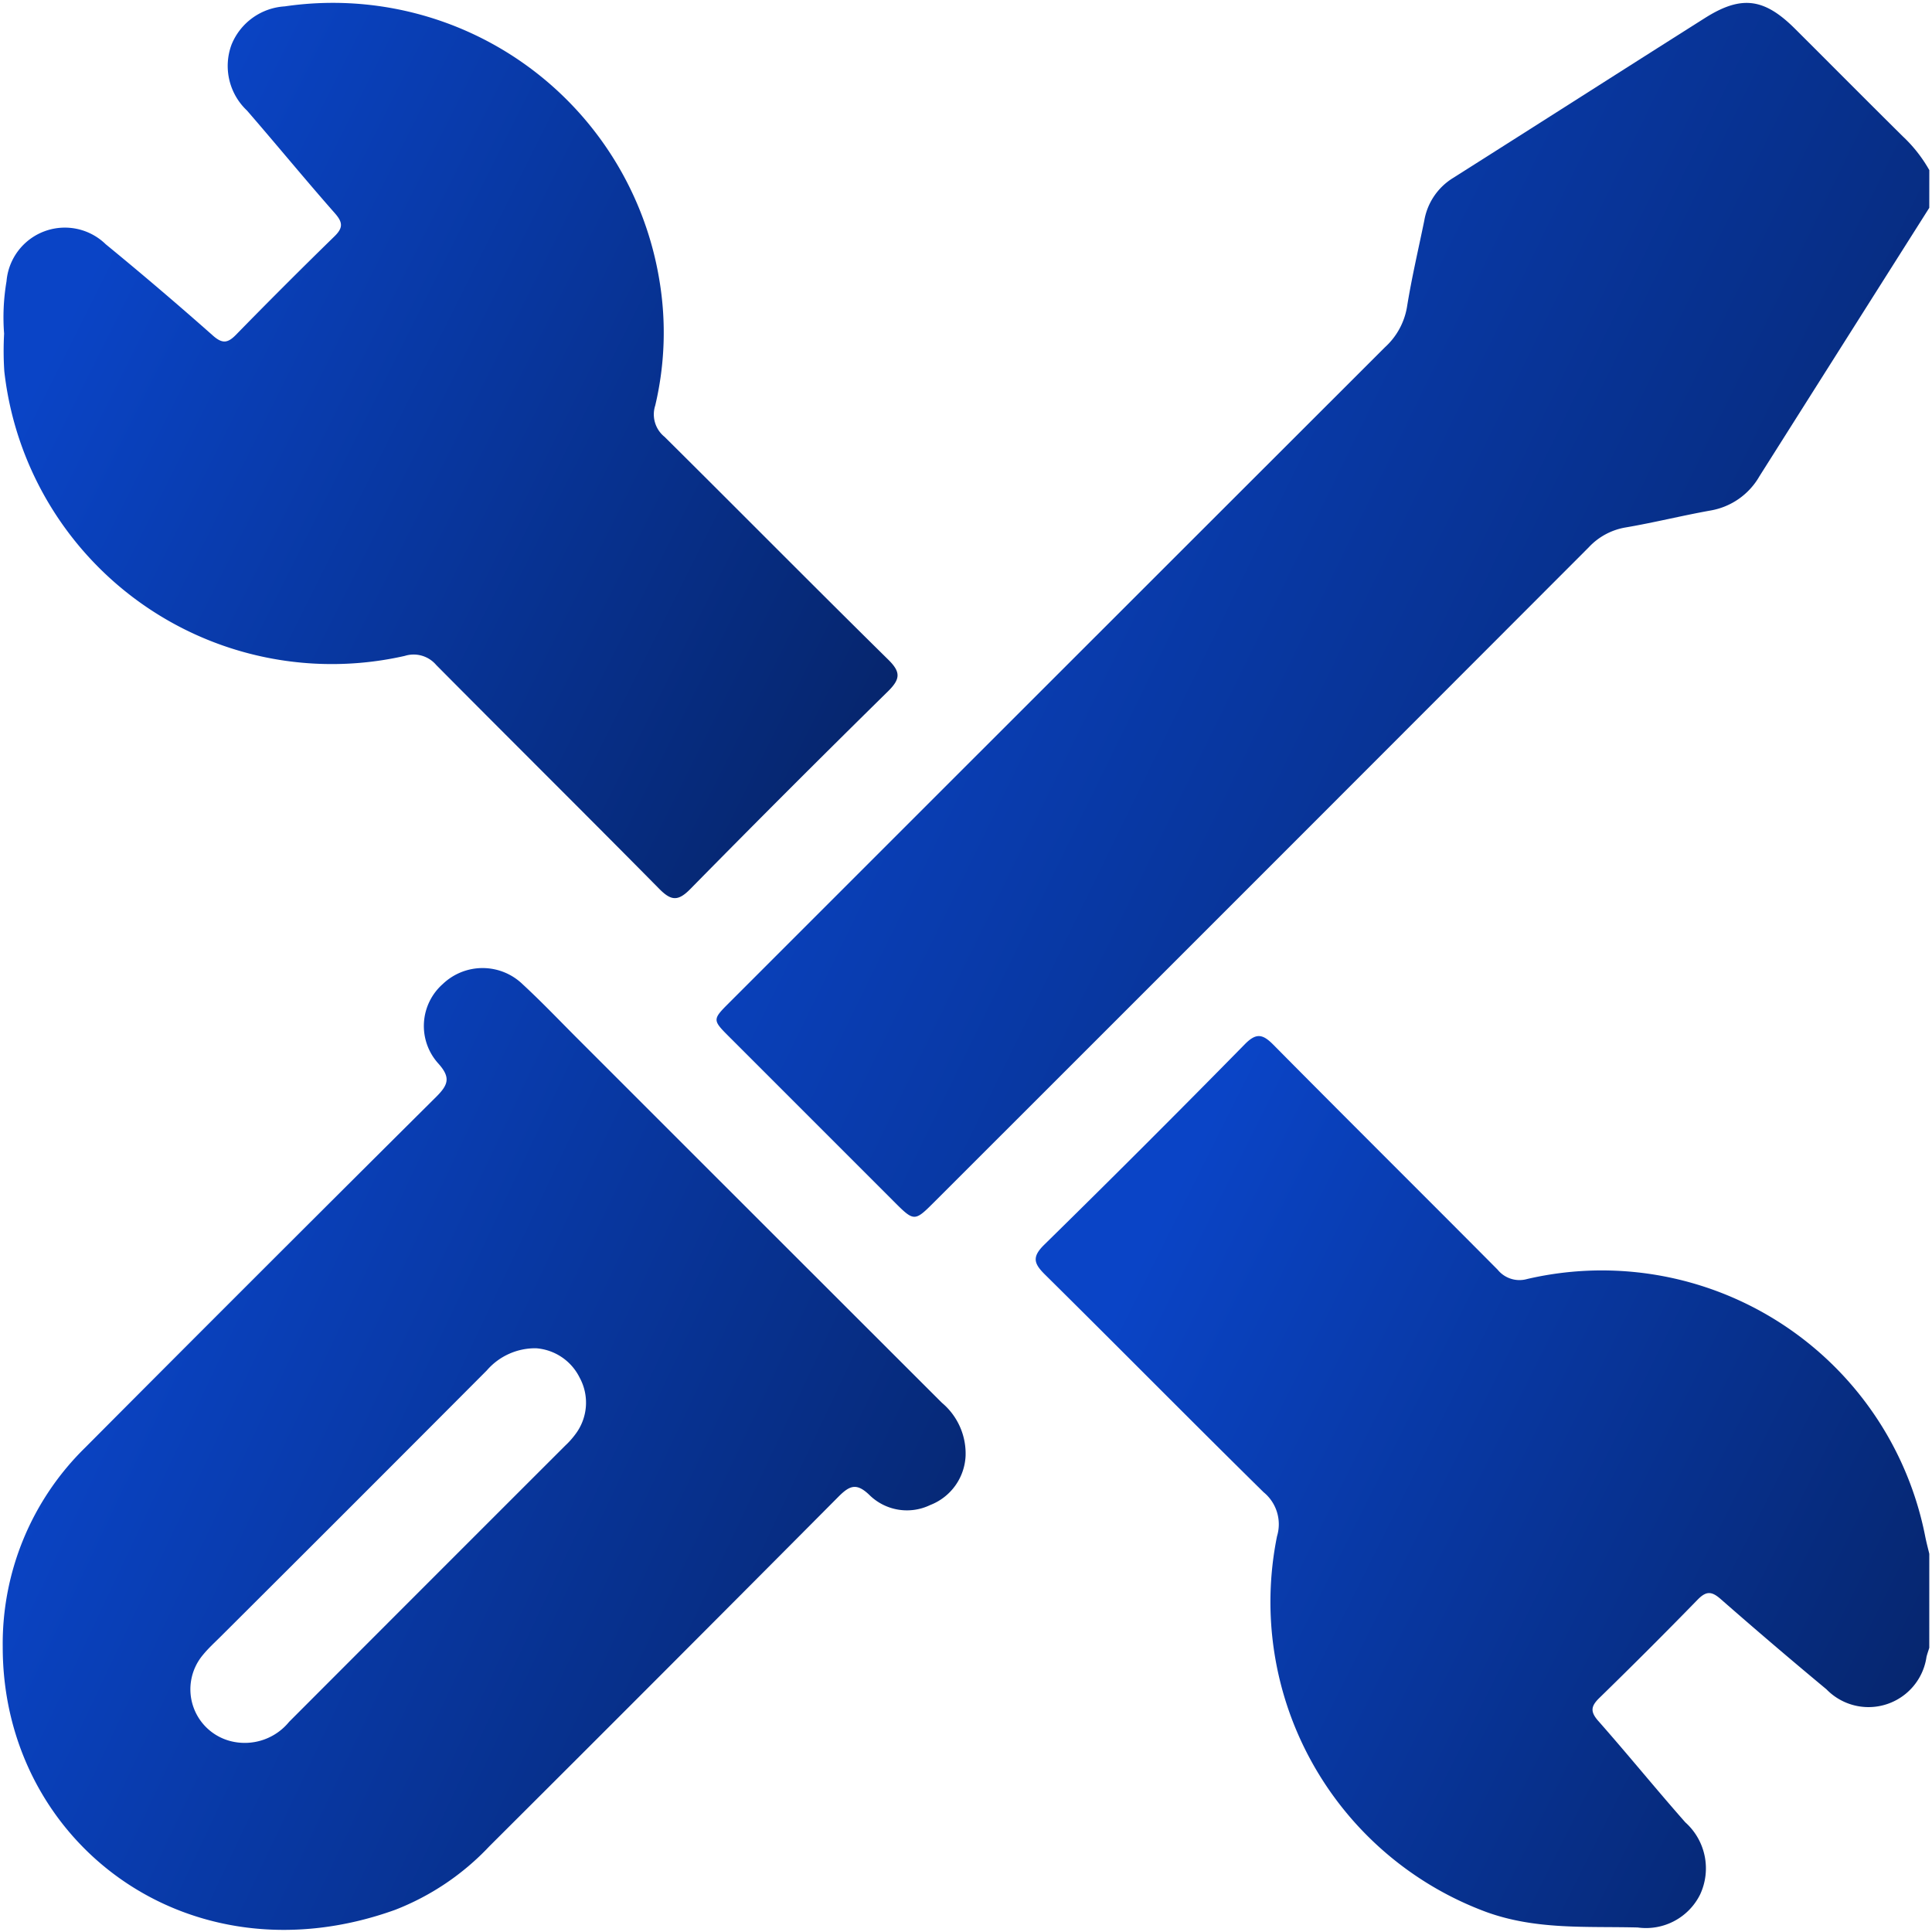 <svg id="Group_68" data-name="Group 68" xmlns="http://www.w3.org/2000/svg" xmlns:xlink="http://www.w3.org/1999/xlink" width="80" height="80" viewBox="0 0 80 80">
  <defs>
    <linearGradient id="linear-gradient" y1="0.5" x2="1" y2="1" gradientUnits="objectBoundingBox">
      <stop offset="0" stop-color="#0a44c6"/>
      <stop offset="1" stop-color="#052263"/>
    </linearGradient>
    <clipPath id="clip-path">
      <rect id="Rectangle_101" data-name="Rectangle 101" width="80" height="80" fill="url(#linear-gradient)"/>
    </clipPath>
  </defs>
  <g id="Group_67" data-name="Group 67" clip-path="url(#clip-path)">
    <path id="Path_30" data-name="Path 30" d="M87.305,8.636q-3.518,5.556-7.032,11.114a2.9,2.9,0,0,1-2.031,1.42c-1.174.21-2.333.5-3.508.7a2.7,2.7,0,0,0-1.532.826Q59.674,36.245,46.128,49.779c-.85.85-.85.85-1.723-.024l-6.77-6.77c-.726-.727-.726-.73-.008-1.449q13.567-13.567,27.14-27.128a2.9,2.9,0,0,0,.91-1.658c.192-1.2.472-2.39.717-3.583a2.578,2.578,0,0,1,1.174-1.756C71.052,5.206,74.527,2.983,78.013.778c1.508-.954,2.454-.831,3.732.443,1.489,1.484,2.969,2.976,4.462,4.454a5.863,5.863,0,0,1,1.1,1.4Z" transform="translate(-7.418 -0.03)" fill="url(#linear-gradient)"/>
    <path id="Path_31" data-name="Path 31" d="M90.608,78.959c-.038.123-.082.246-.114.37a2.426,2.426,0,0,1-4.142,1.349q-2.215-1.84-4.381-3.738c-.376-.33-.6-.338-.954.024q-2.009,2.062-4.072,4.072c-.351.343-.382.567-.039.955,1.219,1.38,2.38,2.811,3.6,4.194a2.556,2.556,0,0,1,.611,2.992,2.5,2.5,0,0,1-2.581,1.362c-2.117-.055-4.222.111-6.3-.652A13.691,13.691,0,0,1,63.6,74.338a1.713,1.713,0,0,0-.558-1.824c-3.032-2.986-6.02-6.014-9.046-9.006-.459-.454-.559-.726-.039-1.237q4.194-4.116,8.312-8.308c.471-.479.74-.42,1.179.024,3.084,3.116,6.2,6.206,9.287,9.314a1.163,1.163,0,0,0,1.223.386,13.645,13.645,0,0,1,16.49,10.7c.047.227.107.453.161.679Z" transform="translate(-10.721 -10.726)" fill="url(#linear-gradient)"/>
    <path id="Path_32" data-name="Path 32" d="M.141,78.218a11.363,11.363,0,0,1,3.416-8.257q7.249-7.282,14.537-14.526c.5-.5.6-.8.086-1.374a2.317,2.317,0,0,1,.183-3.294,2.386,2.386,0,0,1,3.314.017c.8.738,1.551,1.531,2.322,2.3Q31.514,60.6,39.031,68.108a2.744,2.744,0,0,1,.98,2.194,2.293,2.293,0,0,1-1.465,2.039,2.215,2.215,0,0,1-2.532-.43c-.518-.49-.8-.381-1.256.074q-7.216,7.26-14.466,14.486a10.658,10.658,0,0,1-3.907,2.634C7.855,92.167.135,86.337.141,78.218M22.223,65.85a2.646,2.646,0,0,0-2.038.918q-5.49,5.51-11,11c-.256.256-.527.5-.756.782A2.214,2.214,0,0,0,9.7,82.145,2.371,2.371,0,0,0,12,81.318q5.716-5.725,11.438-11.442a3.385,3.385,0,0,0,.414-.464,2.163,2.163,0,0,0,.177-2.347,2.19,2.19,0,0,0-1.8-1.215" transform="translate(-0.028 -10.021)" fill="url(#linear-gradient)"/>
    <path id="Path_33" data-name="Path 33" d="M.207,13.839a8.883,8.883,0,0,1,.1-2.17,2.424,2.424,0,0,1,4.107-1.534q2.257,1.85,4.443,3.786c.389.343.612.311.954-.039q2.012-2.06,4.074-4.072c.365-.355.349-.582.02-.956-1.233-1.4-2.419-2.846-3.643-4.257a2.535,2.535,0,0,1-.641-2.718A2.543,2.543,0,0,1,11.829.286,13.7,13.7,0,0,1,27.343,11.638a13.116,13.116,0,0,1-.174,5.174,1.193,1.193,0,0,0,.388,1.3c3.094,3.07,6.16,6.17,9.265,9.229.514.507.5.793,0,1.293q-4.135,4.066-8.2,8.2c-.514.523-.8.487-1.293-.013-3.062-3.1-6.16-6.169-9.23-9.264a1.226,1.226,0,0,0-1.3-.376A13.648,13.648,0,0,1,.215,15.394a13.079,13.079,0,0,1-.008-1.554" transform="translate(-0.037 -0.022)" fill="url(#linear-gradient)"/>
  </g>
</svg>
